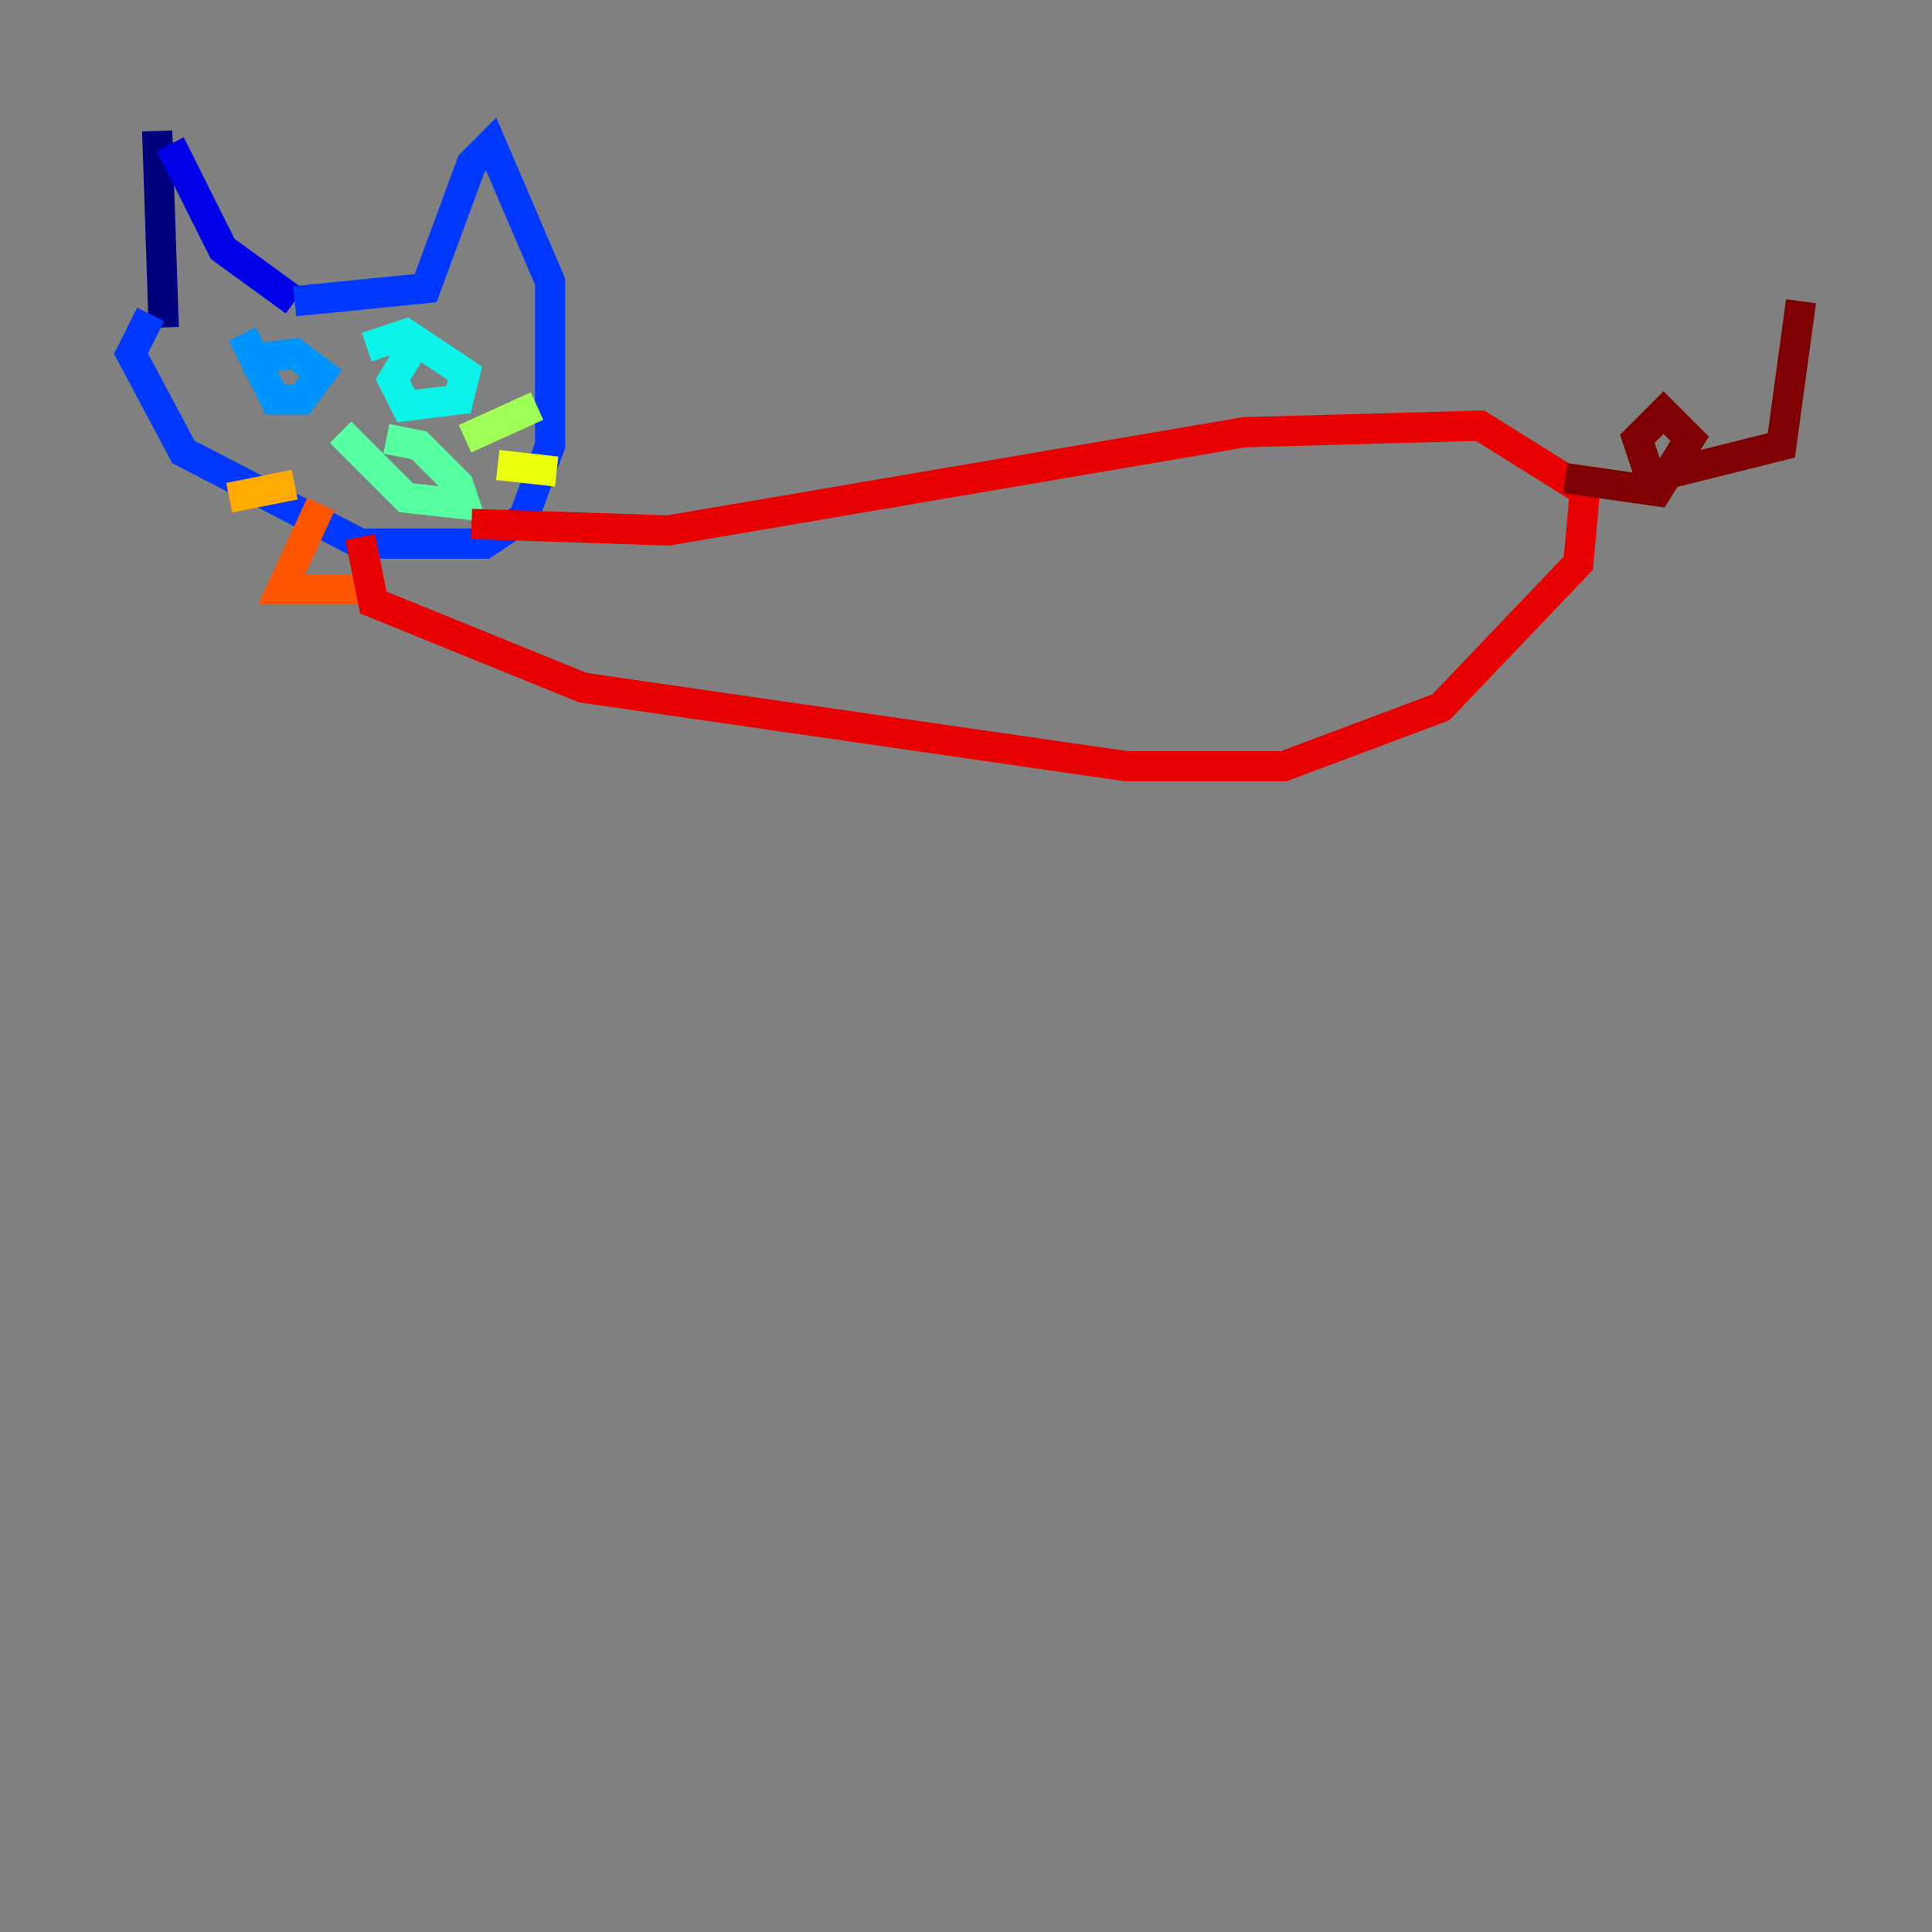 <?xml version="1.0" encoding="utf-8" ?>
<svg baseProfile="tiny" height="128" version="1.2" viewBox="0,0,128,128" width="128" xmlns="http://www.w3.org/2000/svg" xmlns:ev="http://www.w3.org/2001/xml-events" xmlns:xlink="http://www.w3.org/1999/xlink"><rect x="0" y="0" width="128" height="128" fill="#808080" stroke="none"/><defs /><polyline fill="none" points="10.414,8.678 10.848,21.695" stroke="#00007f" stroke-width="2" /><polyline fill="none" points="11.281,9.546 14.752,16.488 19.525,19.959" stroke="#0000e8" stroke-width="2" /><polyline fill="none" points="19.525,19.959 28.203,19.091 31.241,10.848 32.542,9.546 36.447,18.658 36.447,29.505 34.712,34.278 32.108,36.014 23.864,36.014 12.149,29.939 8.678,23.43 9.98,20.827" stroke="#0038ff" stroke-width="2" /><polyline fill="none" points="16.054,22.129 18.224,26.468 19.959,26.468 21.261,24.732 19.525,23.43 16.054,23.864" stroke="#0094ff" stroke-width="2" /><polyline fill="none" points="27.336,22.997 26.034,25.166 26.902,26.902 30.373,26.468 30.807,24.732 26.902,22.129 24.298,22.997" stroke="#0cf4ea" stroke-width="2" /><polyline fill="none" points="22.563,28.637 26.902,32.976 30.807,33.41 30.373,32.108 27.77,29.505 25.6,29.071" stroke="#56ffa0" stroke-width="2" /><polyline fill="none" points="30.807,29.071 35.58,26.902" stroke="#a0ff56" stroke-width="2" /><polyline fill="none" points="32.976,30.807 36.881,31.241" stroke="#eaff0c" stroke-width="2" /><polyline fill="none" points="19.525,32.108 15.186,32.976" stroke="#ffaa00" stroke-width="2" /><polyline fill="none" points="21.261,33.41 18.658,39.051 24.298,39.051" stroke="#ff5500" stroke-width="2" /><polyline fill="none" points="31.241,34.712 44.258,35.146 82.441,28.637 98.061,28.203 105.003,32.542 104.57,37.315 95.458,46.861 85.044,50.766 74.63,50.766 38.617,45.559 24.732,39.919 23.864,35.58" stroke="#e80000" stroke-width="2" /><polyline fill="none" points="103.702,31.675 109.776,32.542 111.946,29.071 110.21,27.336 108.475,29.071 109.342,31.675 118.02,29.505 119.322,19.959" stroke="#7f0000" stroke-width="2" /></svg>